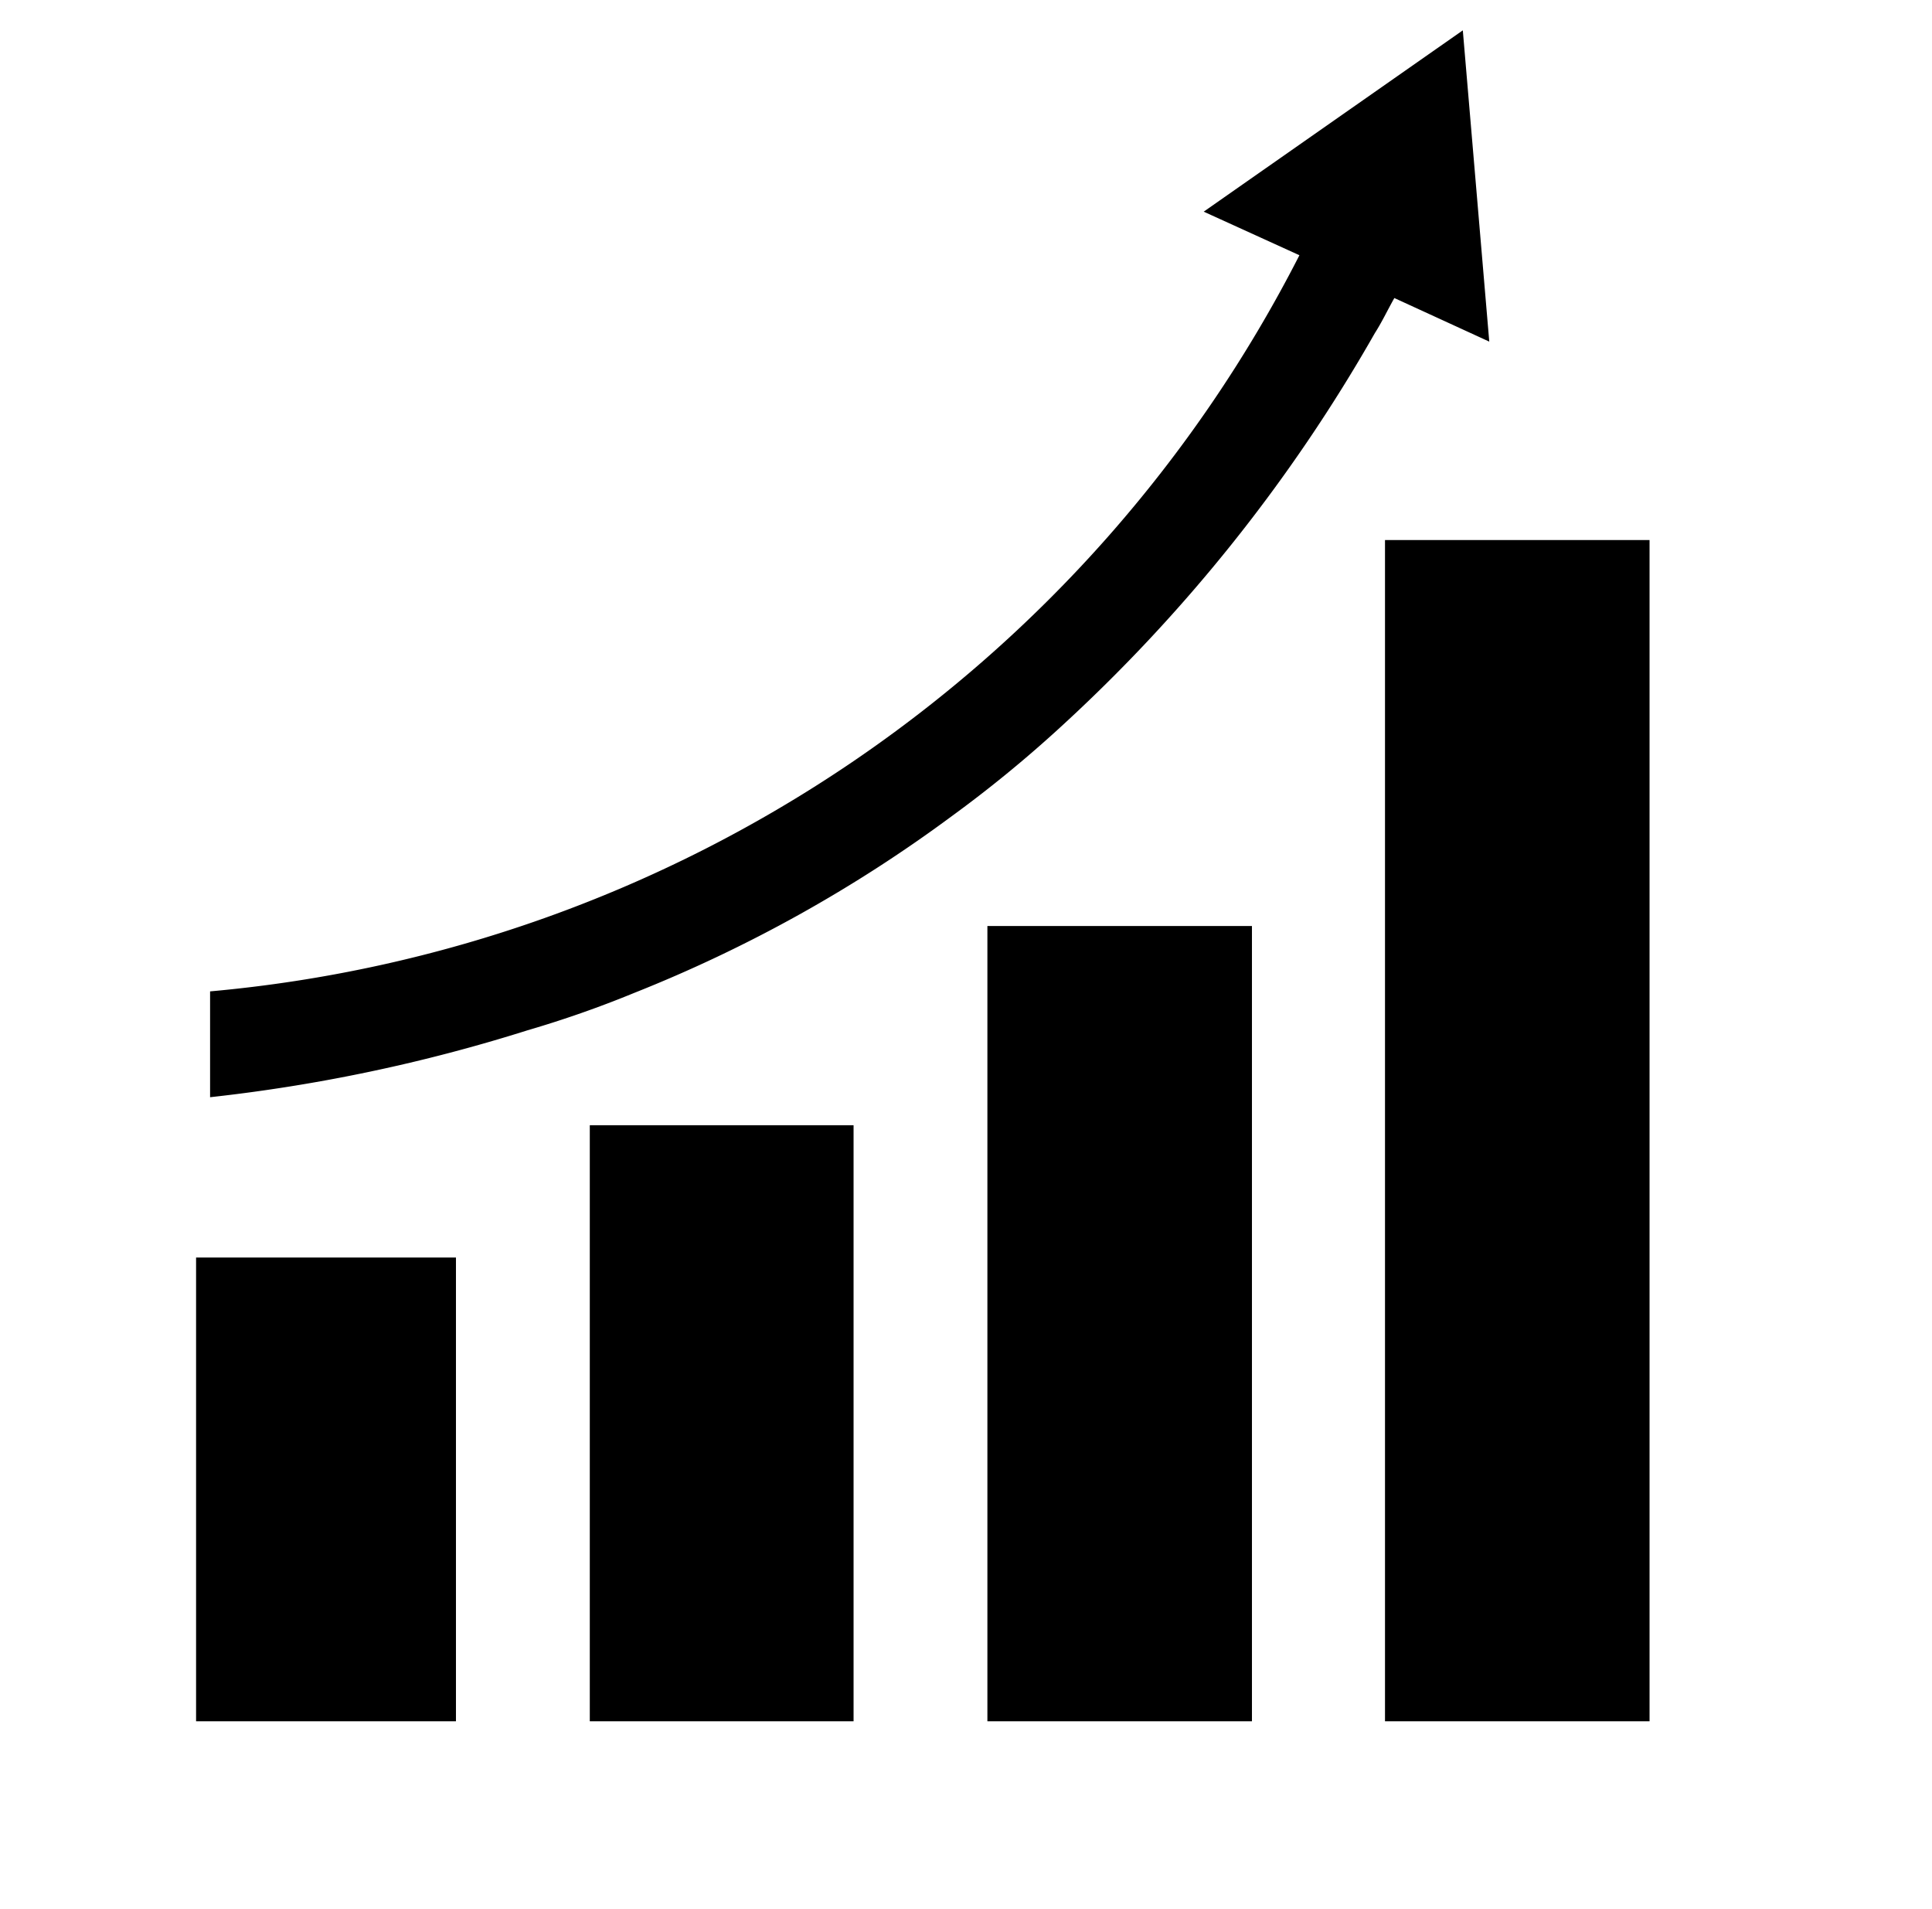 <svg xmlns="http://www.w3.org/2000/svg" viewBox="0 0 24.83 24.53">
  <path fill="black" class="cls-5" d="M8.21,12.84a18.06,18.06,0,0,0,4.08-2.27,16.06,16.06,0,0,0,1.36-1.11,20.81,20.81,0,0,0,4.08-5.1c.09-.14.16-.29.25-.45l1.22.56-.34-4L15.53,2.8l1.23.56a17.47,17.47,0,0,1-14,9.46v1.36a21.24,21.24,0,0,0,4.08-.86A13.79,13.79,0,0,0,8.21,12.84Z"
    transform="translate(-0.06 -0.08)" />
  <rect class="cls-2" x="2.52" y="16.16" width="3.34" height="5.96" />
  <rect class="cls-2" x="7.58" y="14.46" width="3.39" height="7.66" />
  <rect class="cls-2" x="12.69" y="11.9" width="3.4" height="10.22" />
  <rect class="cls-2" x="17.8" y="6.94" width="3.4" height="15.18" /></svg>
